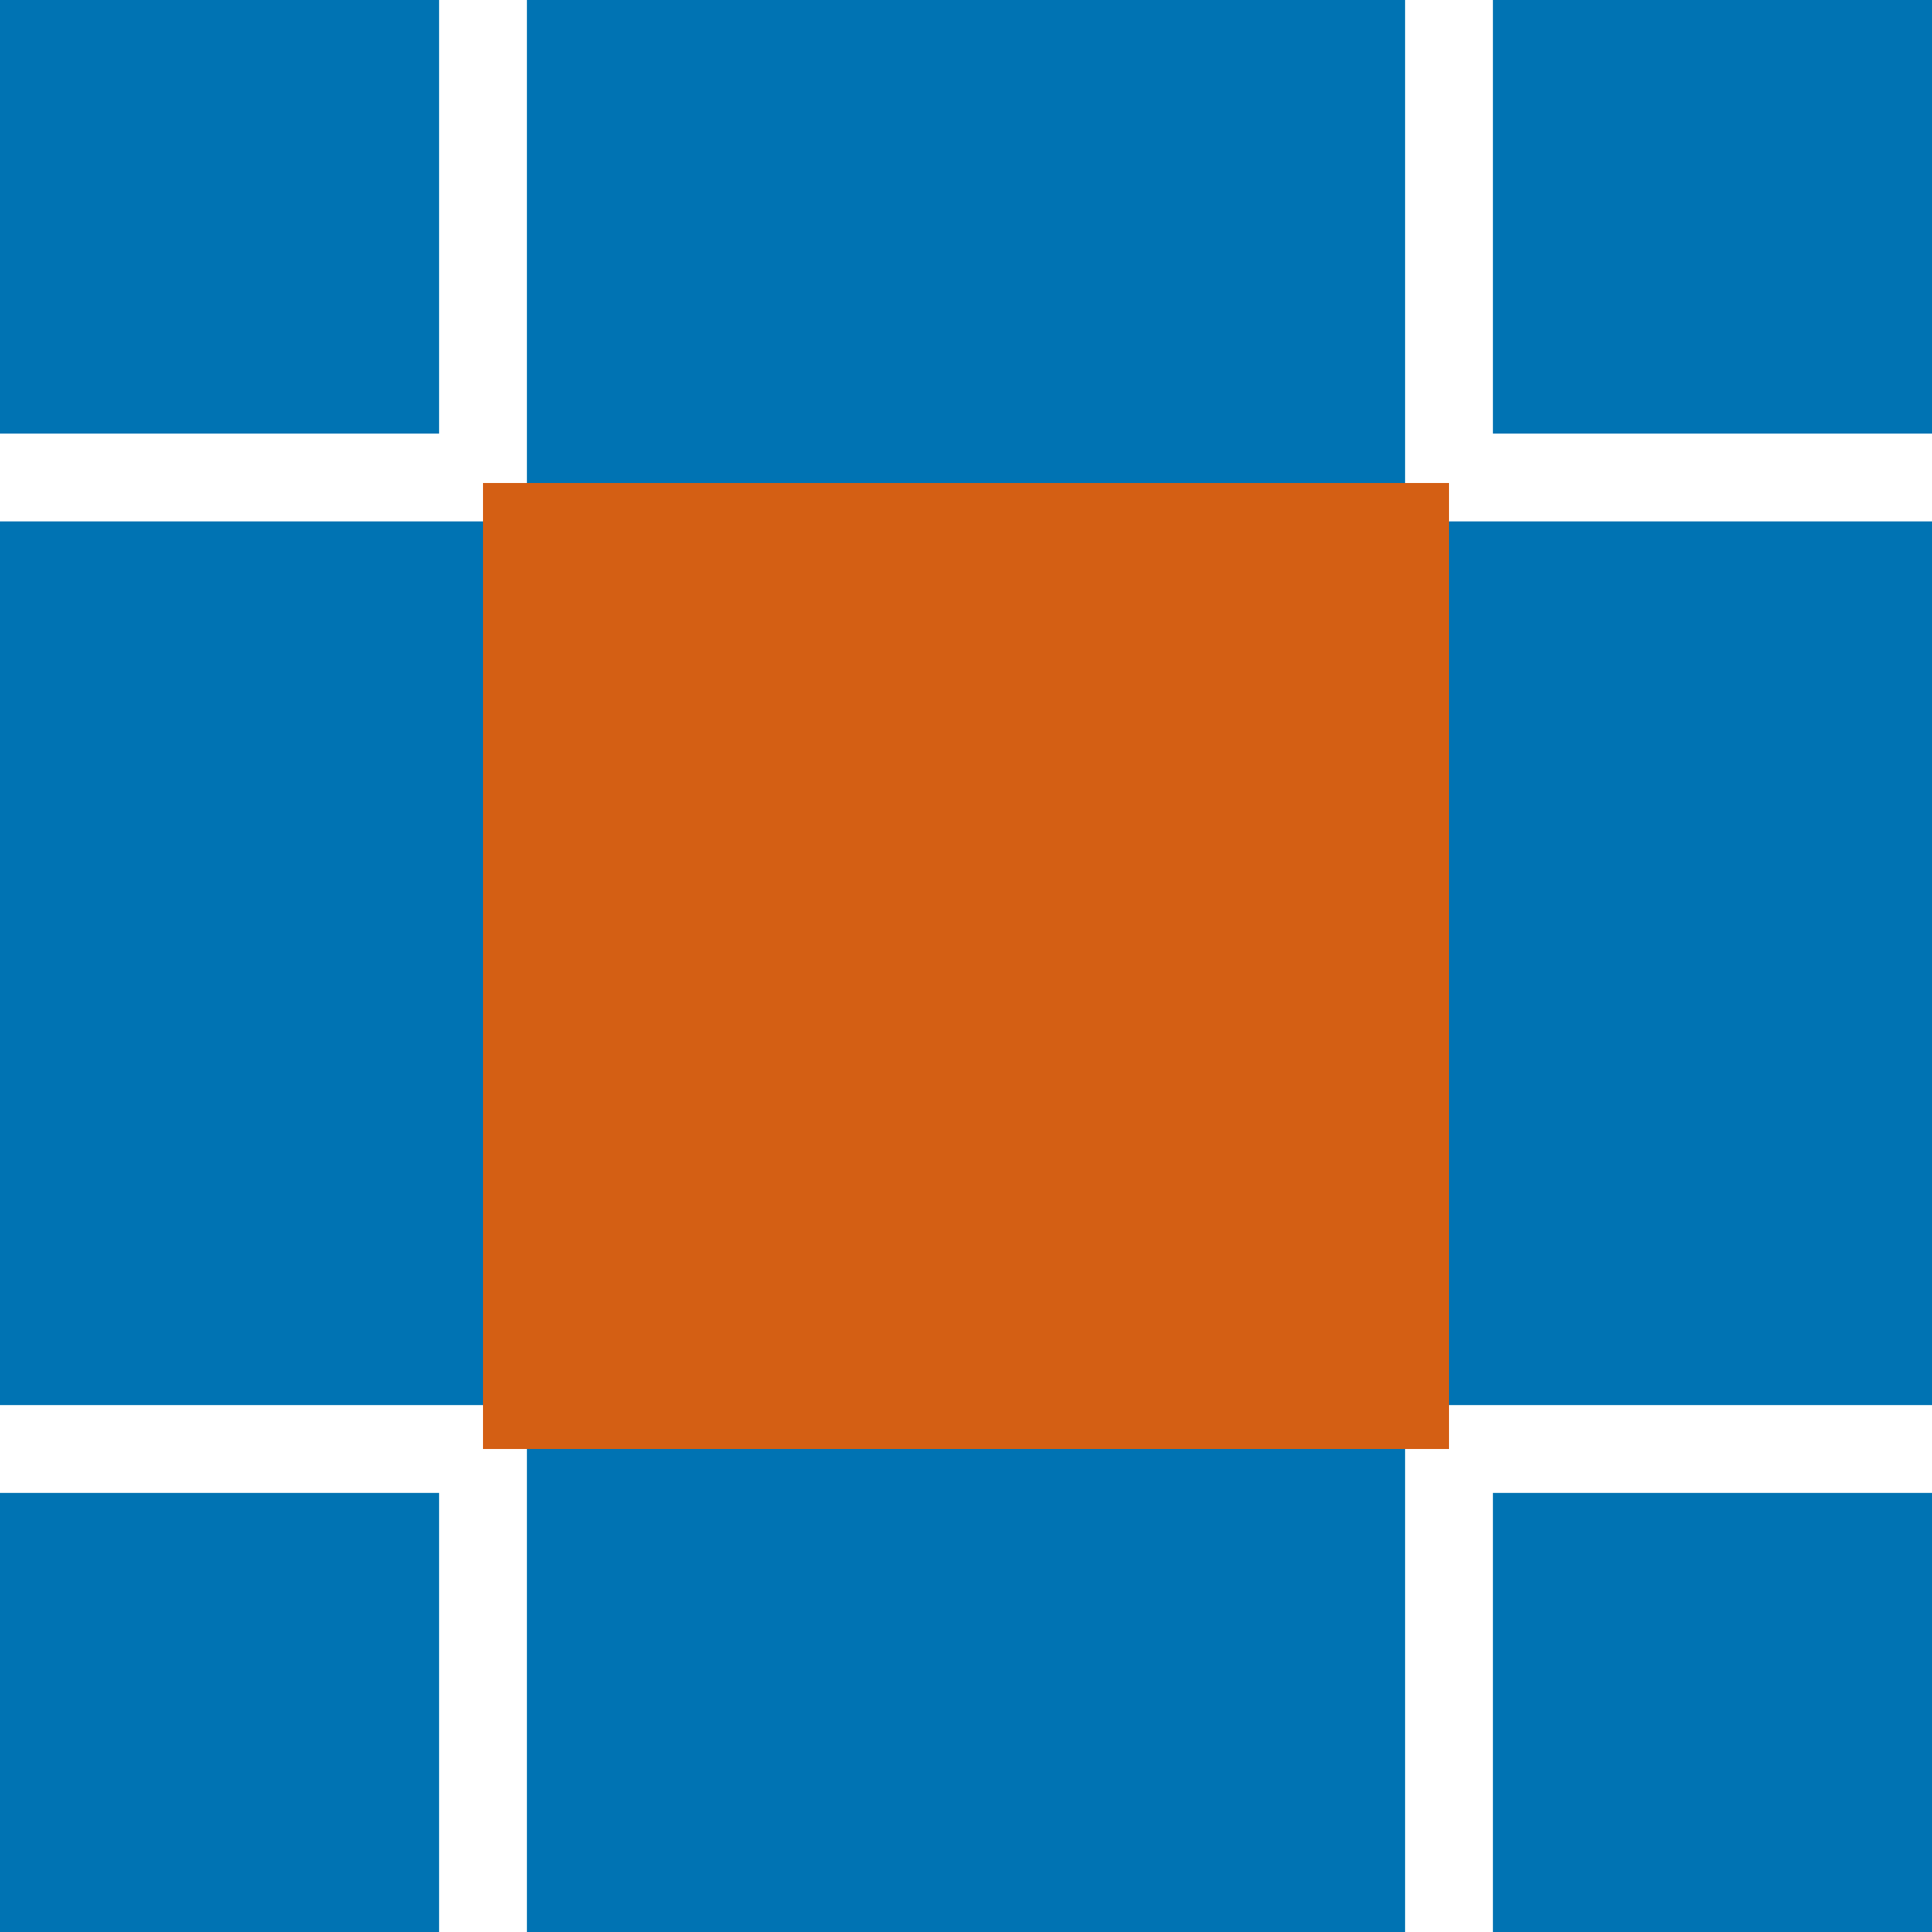 <?xml version="1.0" encoding="utf-8"?>
<!-- Generator: Adobe Illustrator 16.0.0, SVG Export Plug-In . SVG Version: 6.00 Build 0)  -->
<!DOCTYPE svg PUBLIC "-//W3C//DTD SVG 1.1//EN" "http://www.w3.org/Graphics/SVG/1.1/DTD/svg11.dtd">
<svg version="1.1" xmlns="http://www.w3.org/2000/svg" xmlns:xlink="http://www.w3.org/1999/xlink" x="0px" y="0px" width="220px"
	 height="220px" viewBox="0 0 220 220" enable-background="new 0 0 220 220" xml:space="preserve">
<g id="bg">
</g>
<g id="Layer_1">
	<rect x="-1807.751" y="-423.754" fill="#0073B3" width="3865.441" height="710.867"/>
	<g>
		<defs>
			<rect id="SVGID_431_" width="220" height="220"/>
		</defs>
		<clipPath id="SVGID_2_">
			<use xlink:href="#SVGID_431_"  overflow="visible"/>
		</clipPath>
		
			<rect x="165" y="165" clip-path="url(#SVGID_2_)" fill="none" stroke="#FFFFFF" stroke-width="10" stroke-miterlimit="10" width="110" height="110"/>
		
			<rect x="-55" y="165" clip-path="url(#SVGID_2_)" fill="none" stroke="#FFFFFF" stroke-width="10" stroke-miterlimit="10" width="110" height="110"/>
		
			<rect x="165" y="-55.627" clip-path="url(#SVGID_2_)" fill="none" stroke="#FFFFFF" stroke-width="10" stroke-miterlimit="10" width="110" height="110"/>
		
			<rect x="-55" y="-55.627" clip-path="url(#SVGID_2_)" fill="none" stroke="#FFFFFF" stroke-width="10" stroke-miterlimit="10" width="110" height="110"/>
		<g clip-path="url(#SVGID_2_)">
			<rect x="55" y="55" fill="#D45F14" width="110" height="110"/>
		</g>
	</g>
</g>
</svg>
